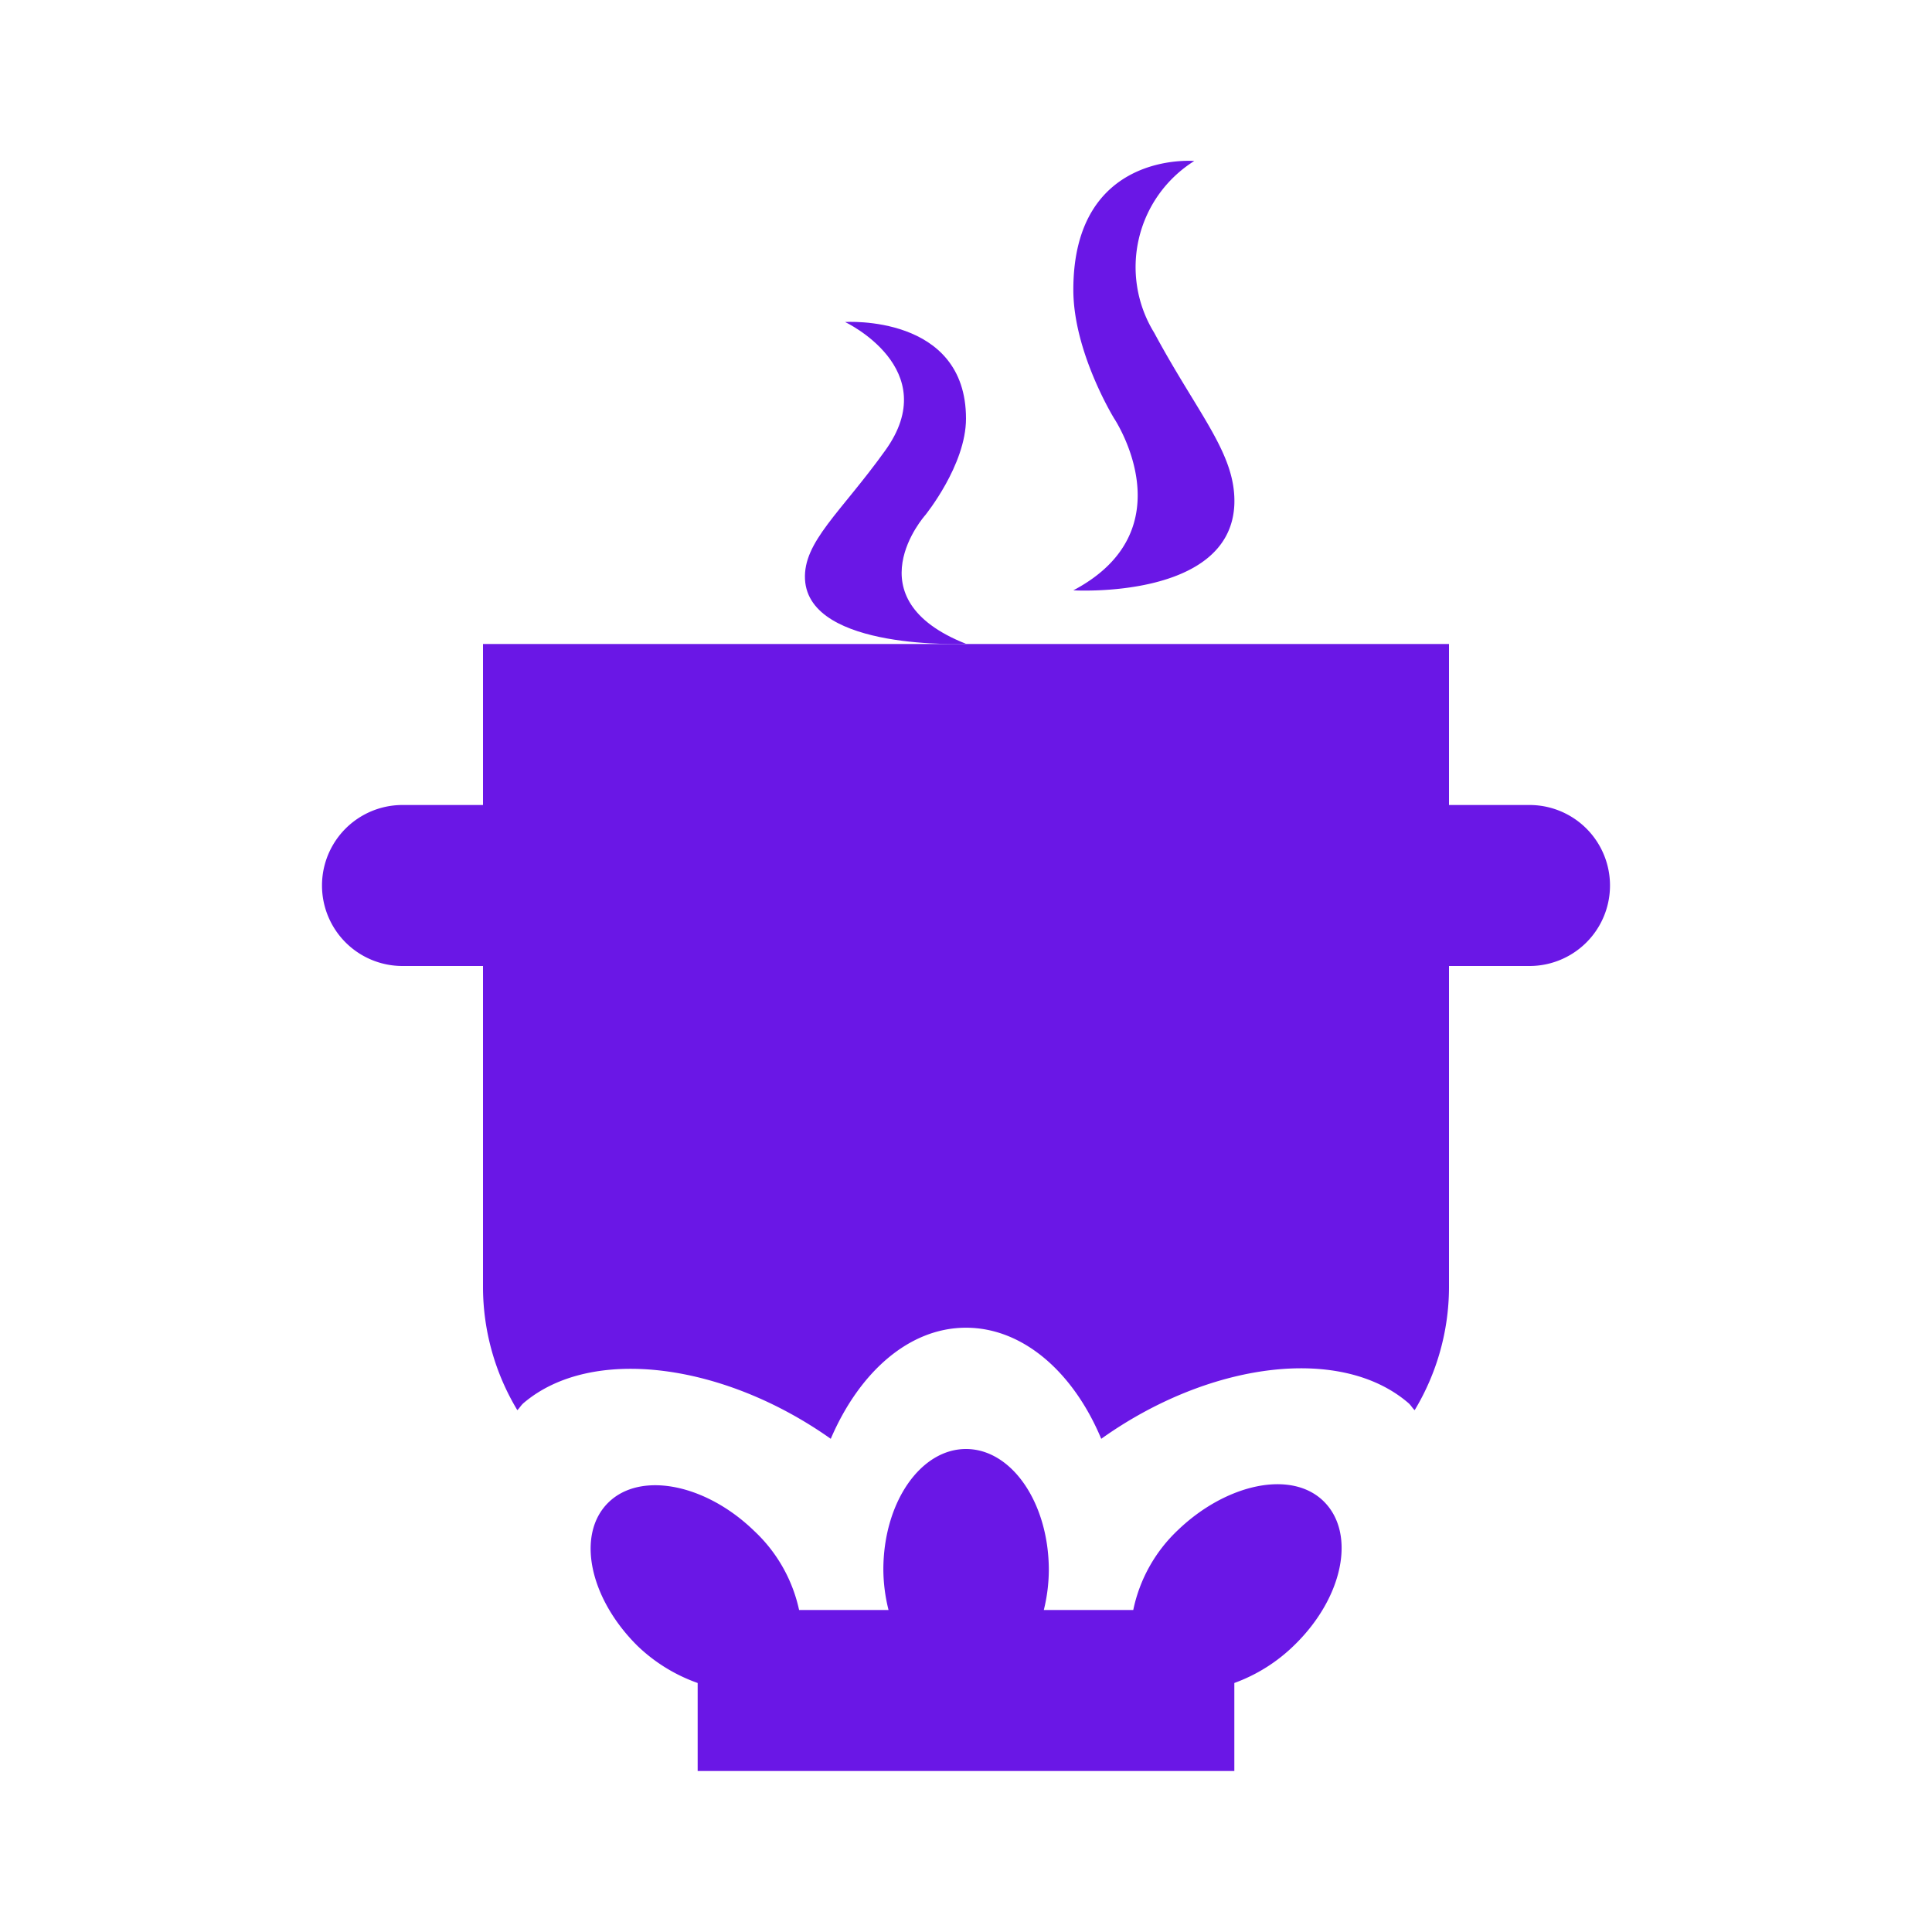 <svg xmlns="http://www.w3.org/2000/svg" viewBox="0 0 108 108">
  <title>kitchen</title>
  <g id="Layer_2" data-name="Layer 2">
    <g id="Icons">
      <g>
        <circle cx="54" cy="54" r="54" style="fill: #fff;opacity: 0"/>
        <path d="M85.5,45H81V36H27v9H22.5a4.5,4.5,0,0,0,0,9H27V72a13.37,13.37,0,0,0,1.92,6.83c.13-.13.21-.28.35-.4,3.8-3.23,11.18-2.24,17.17,2,1.6-3.73,4.38-6.21,7.56-6.21s6,2.48,7.56,6.21c6-4.28,13.37-5.27,17.17-2,.14.12.22.28.35.4A13.37,13.37,0,0,0,81,72V54h4.5a4.5,4.5,0,0,0,0-9Z" style="fill: #6a17e6"/>
        <path d="M64.52,18.6A7,7,0,0,1,66.76,9S60,8.4,60,16.2c0,3.49,2.28,7.19,2.28,7.19S66.43,29.6,60,33c0,0,8.77.53,9-4.79C69.11,25.39,67,23.21,64.52,18.6Z" style="fill: #6a17e6"/>
        <path d="M54,23.4C54,17.55,47.24,18,47.24,18s5.55,2.61,2.24,7.19C47,28.65,44.89,30.29,45,32.39c.22,4,9,3.6,9,3.6-6.43-2.54-2.28-7.19-2.28-7.19S54,26,54,23.4Z" style="fill: #6a17e6"/>
        <path d="M39,99H69V94.08a9.33,9.33,0,0,0,3.38-2.14c2.7-2.64,3.43-6.2,1.63-8s-5.46-1-8.16,1.59A8.51,8.51,0,0,0,63.35,90h-5a9.48,9.48,0,0,0,.28-2.25C58.62,84,56.55,81,54,81s-4.62,3-4.62,6.75A9.48,9.48,0,0,0,49.67,90h-5a8.51,8.51,0,0,0-2.51-4.42C39.44,82.94,35.79,82.23,34,84s-1.07,5.32,1.63,8A9.33,9.33,0,0,0,39,94.08Z" style="fill: #6a17e6"/>
      </g>
    </g>
  </g>
</svg>
